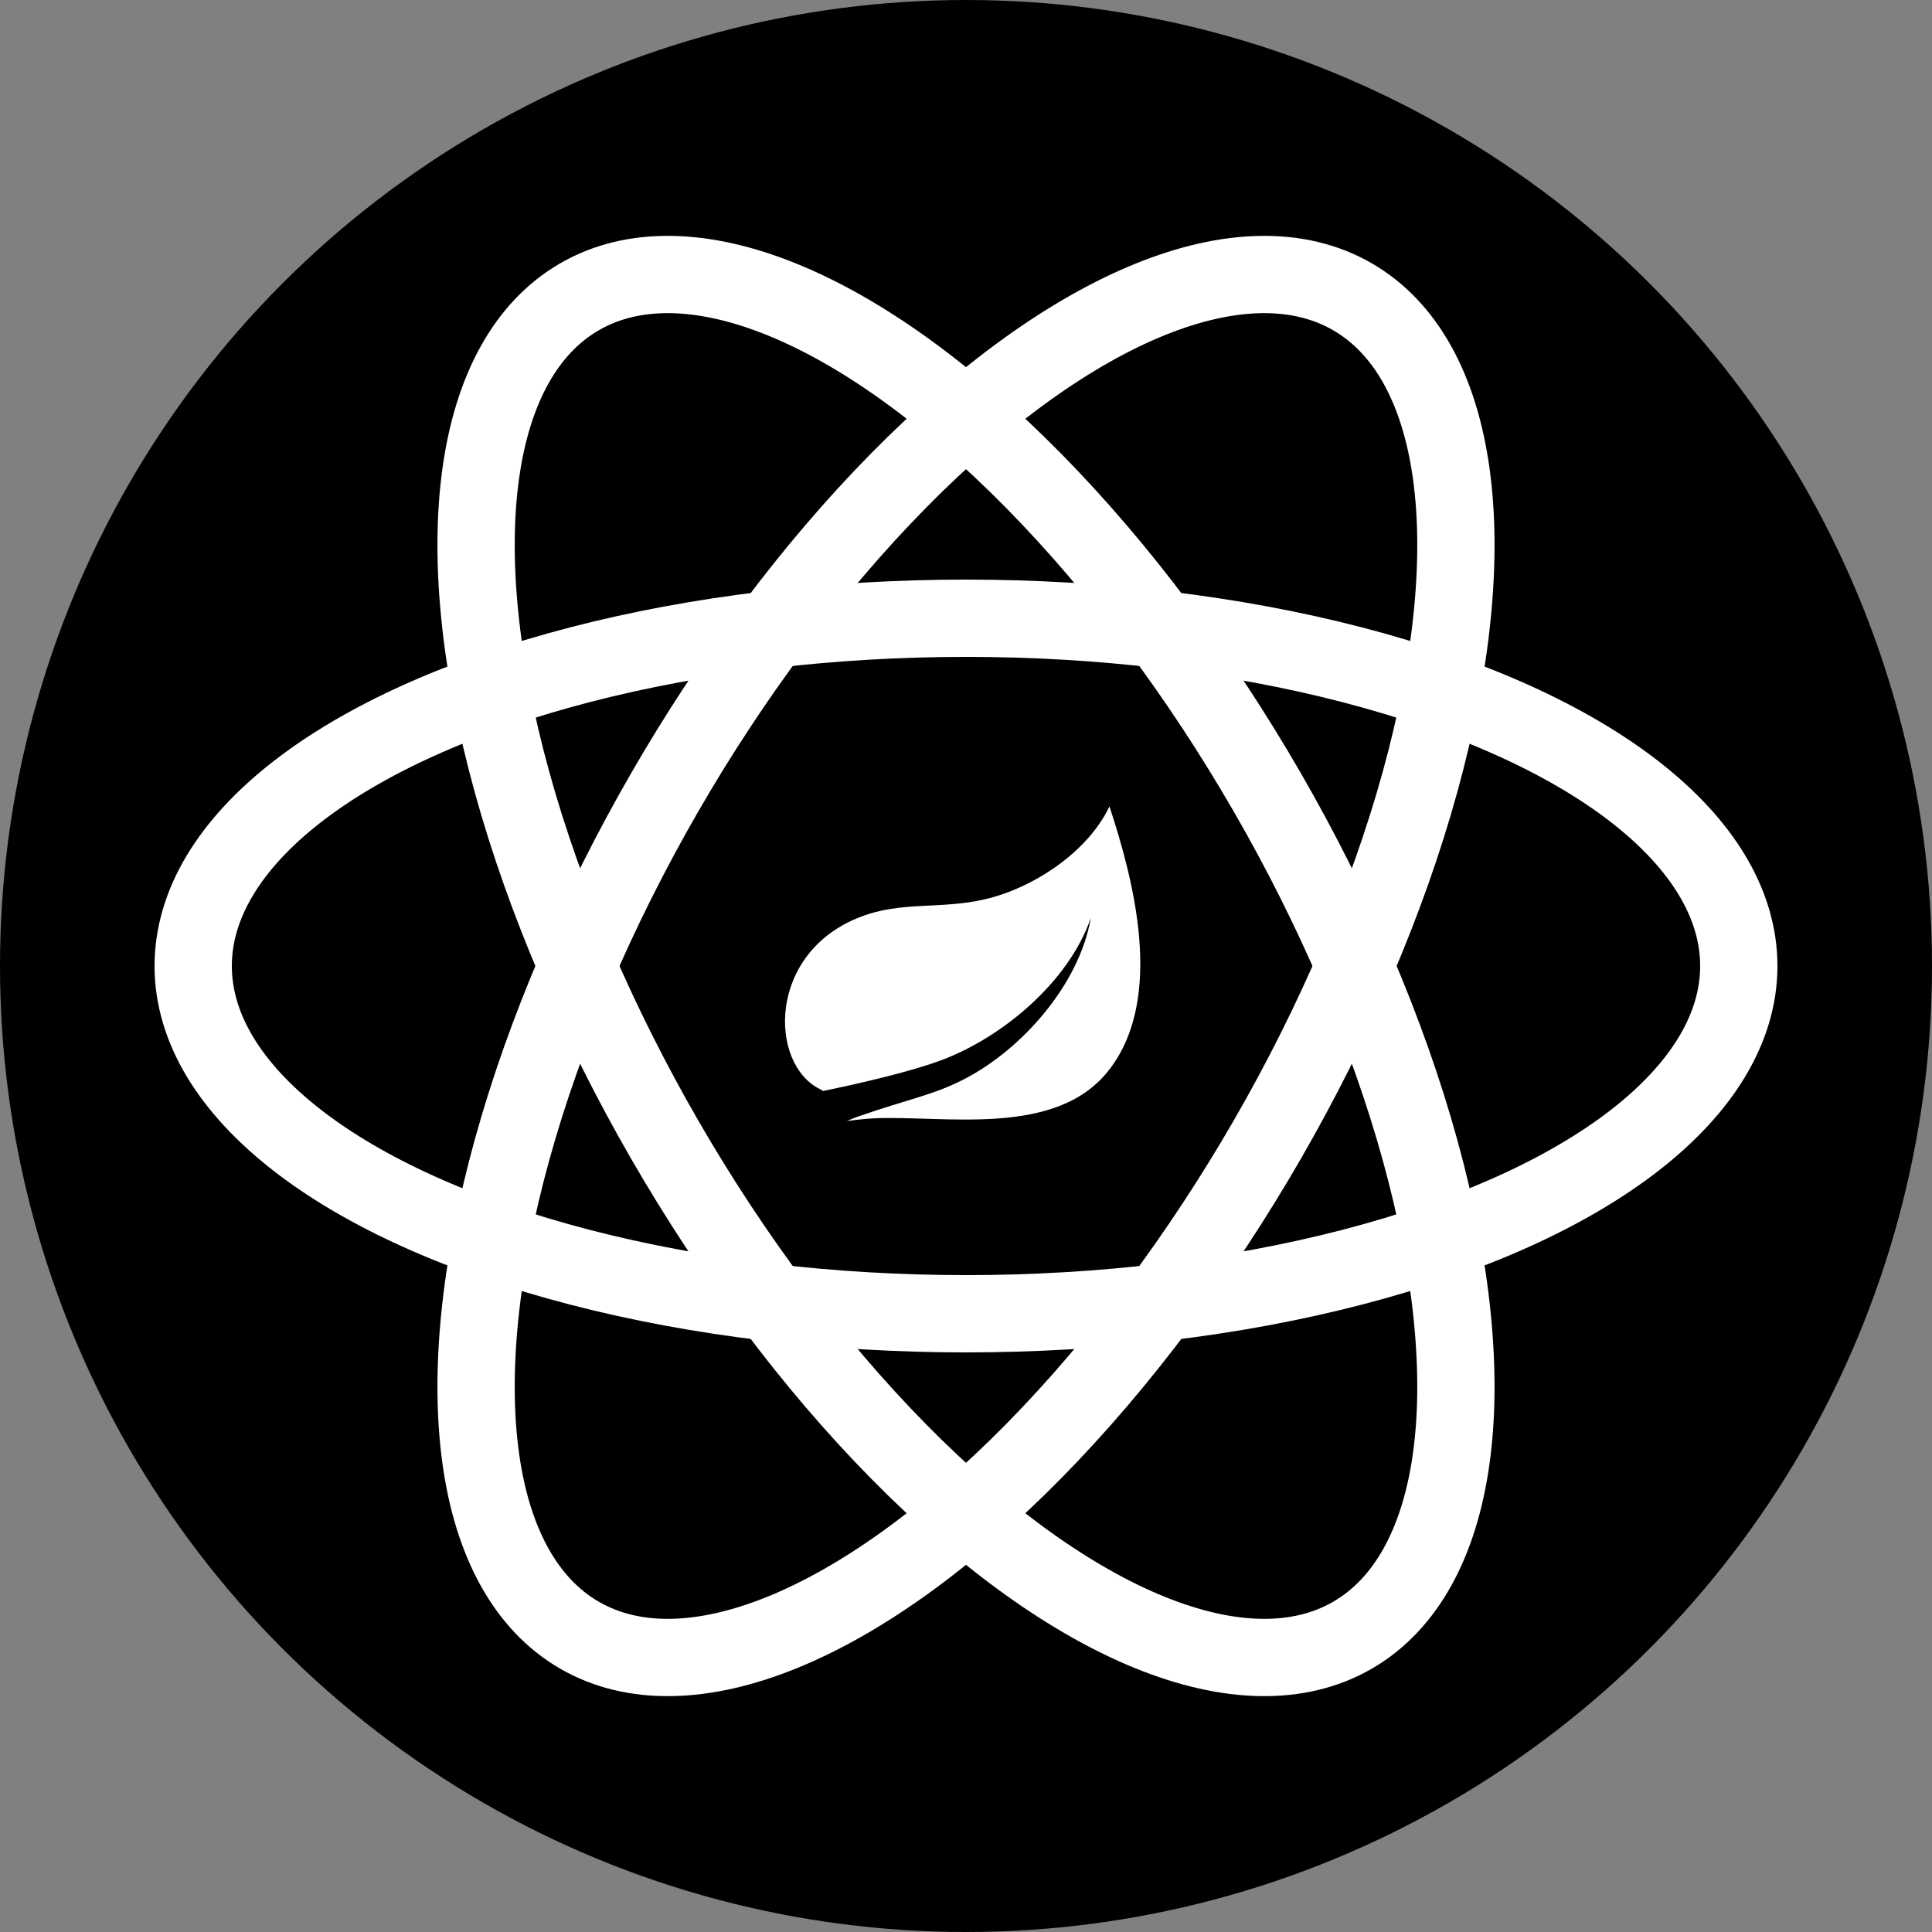 <svg width="100%" height="100%" viewBox="-50 -50 100 100" fill="none" id="react-boot-icon" xmlns="http://www.w3.org/2000/svg">
    <rect x="-50" y="-50" width="100" height="100" fill="#808080" stroke="none"/>
    <g fill="currentColor" transform="scale(2)">
        <circle r="25" fill="currentColor"></circle>
    </g>
    <g transform="scale(0.055) translate(-230, -200)">
        <path fill="#fff" d="M365.7,296.4c-49.5,66.1-155.9,43.7-223.7,47c0,0-12.1,0.8-24.1,2.5c0,0,4.6-2.1,10.4-4.2 c47.8-16.6,70.3-20,99.4-34.9c54.5-27.9,108.9-89,119.8-152.2c-20.8,60.7-84,113.1-141.4,134.3c-39.5,14.6-110.6,28.7-110.6,28.7 l-2.9-1.7c-48.2-23.7-49.9-128.5,38.3-162.2c38.7-15,75.3-6.7,117.3-16.6c44.5-10.4,96.1-43.7,116.8-87.3 C388.1,120.1,416.4,229,365.7,296.4z"></path>
    </g>
    <g stroke="#fff" stroke-width="2" fill="none" transform="scale(2)">
        <ellipse rx="20" ry="9"></ellipse>
        <ellipse rx="20" ry="9" transform="rotate(60)"></ellipse>
        <ellipse rx="20" ry="9" transform="rotate(120)"></ellipse>
    </g>
</svg>
